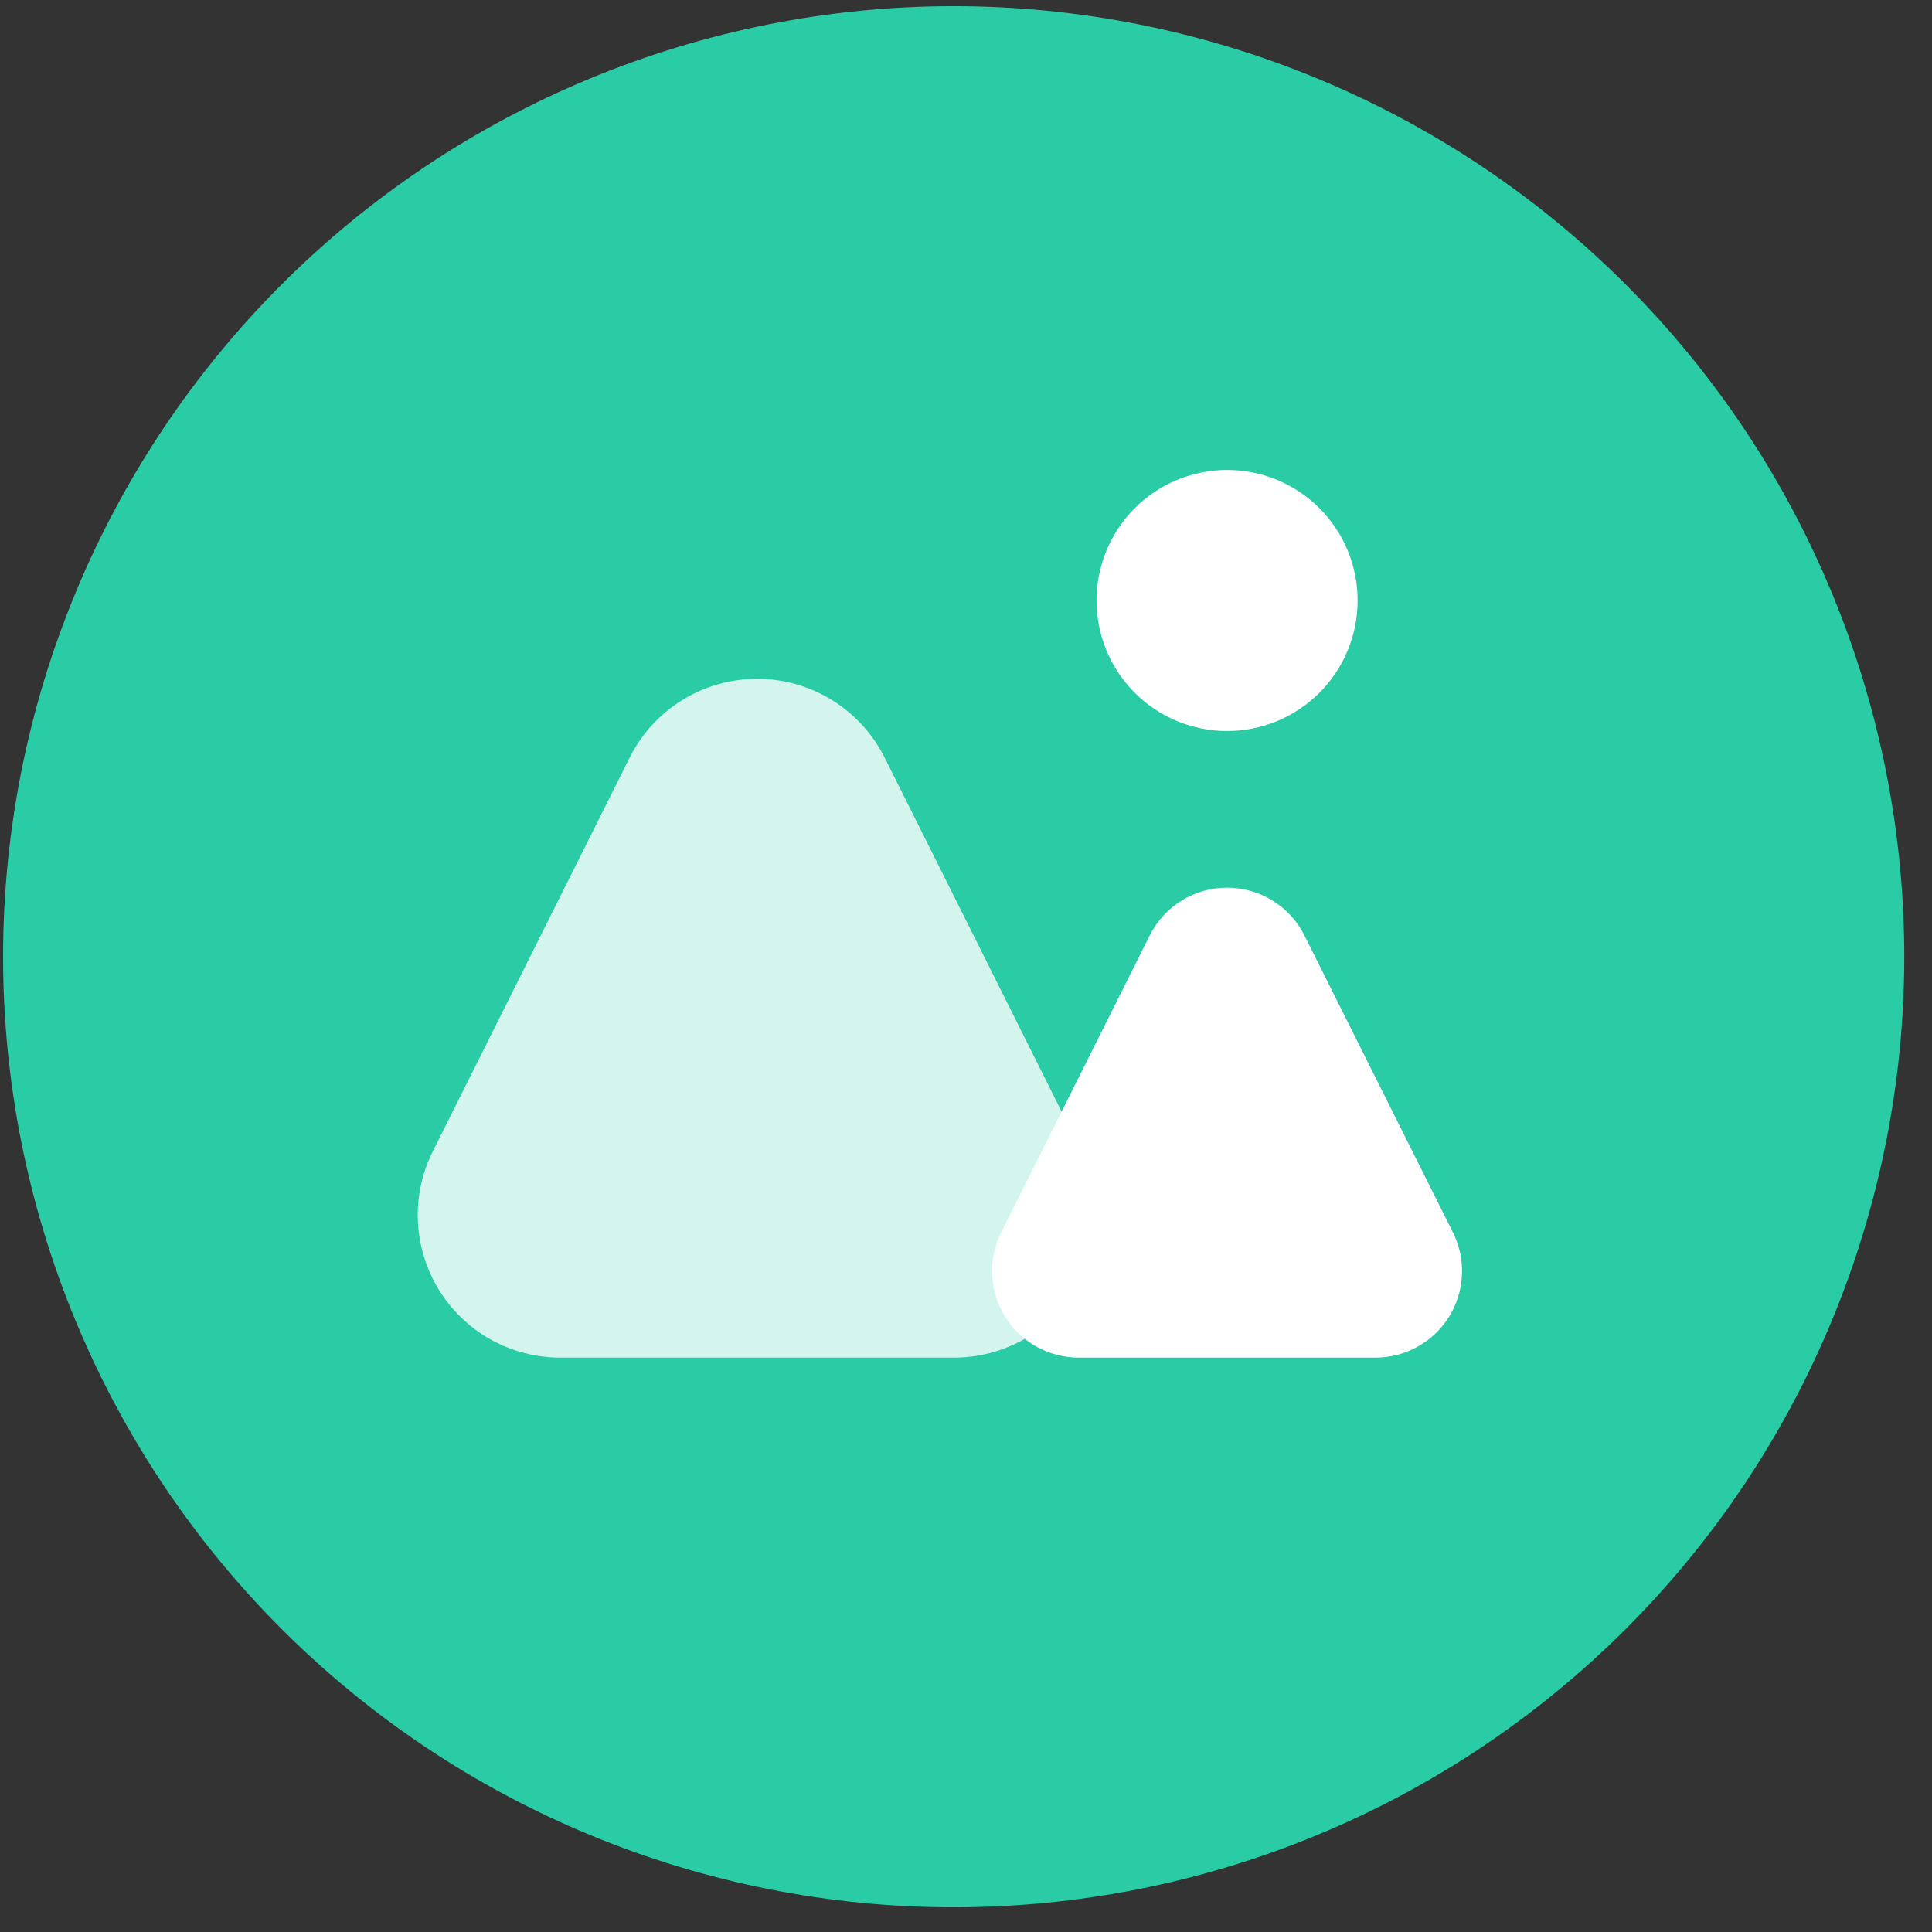 <svg width="37" height="37" viewBox="0 0 37 37" fill="none" xmlns="http://www.w3.org/2000/svg">
    <rect x="0" y="0" width="37" height="37" fill="#333333" stroke="none"/>
    <path d="M0.059 18.323C0.059 20.713 0.53 23.08 1.445 25.289C2.36 27.498 3.701 29.505 5.391 31.195C7.082 32.886 9.089 34.227 11.297 35.141C13.506 36.056 15.873 36.527 18.264 36.527C20.655 36.527 23.022 36.056 25.23 35.141C27.439 34.227 29.446 32.886 31.137 31.195C32.827 29.505 34.168 27.498 35.083 25.289C35.998 23.08 36.469 20.713 36.469 18.323C36.469 15.932 35.998 13.565 35.083 11.356C34.168 9.147 32.827 7.14 31.137 5.45C29.446 3.759 27.439 2.419 25.23 1.504C23.022 0.589 20.655 0.118 18.264 0.118C15.873 0.118 13.506 0.589 11.297 1.504C9.089 2.419 7.082 3.759 5.391 5.45C3.701 7.14 2.36 9.147 1.445 11.356C0.53 13.565 0.059 15.932 0.059 18.323Z" fill="#29CCA4"/>
    <path d="M21 11.5C21 11.828 21.065 12.153 21.19 12.457C21.316 12.76 21.5 13.036 21.732 13.268C21.964 13.5 22.24 13.684 22.543 13.81C22.847 13.935 23.172 14 23.5 14C23.828 14 24.153 13.935 24.457 13.81C24.76 13.684 25.036 13.5 25.268 13.268C25.5 13.036 25.684 12.76 25.81 12.457C25.935 12.153 26 11.828 26 11.5C26 11.172 25.935 10.847 25.81 10.543C25.684 10.24 25.5 9.964 25.268 9.732C25.036 9.5 24.76 9.316 24.457 9.19C24.153 9.065 23.828 9 23.5 9C23.172 9 22.847 9.065 22.543 9.19C22.24 9.316 21.964 9.5 21.732 9.732C21.5 9.964 21.316 10.24 21.19 10.543C21.065 10.847 21 11.172 21 11.5V11.5Z" fill="white"/>
    <path d="M16.941 14.508L20.712 22.051C20.92 22.467 21.018 22.929 20.997 23.394C20.976 23.858 20.837 24.31 20.593 24.706C20.348 25.101 20.006 25.428 19.6 25.655C19.194 25.881 18.736 26 18.271 26H10.729C10.264 26 9.806 25.881 9.4 25.655C8.994 25.428 8.652 25.101 8.408 24.706C8.163 24.31 8.024 23.858 8.003 23.394C7.982 22.929 8.08 22.467 8.288 22.051L12.059 14.508C12.286 14.055 12.634 13.674 13.065 13.408C13.496 13.141 13.993 13 14.5 13C15.007 13 15.504 13.141 15.935 13.408C16.366 13.674 16.714 14.055 16.941 14.508V14.508Z" fill="white" fill-opacity="0.8"/>
    <path d="M24.982 17.916L27.825 23.601C27.951 23.854 28.011 24.135 27.998 24.417C27.986 24.699 27.901 24.974 27.753 25.214C27.604 25.454 27.397 25.653 27.15 25.79C26.903 25.928 26.625 26 26.343 26H20.657C20.375 26 20.097 25.928 19.85 25.79C19.603 25.653 19.396 25.454 19.247 25.214C19.099 24.974 19.014 24.699 19.002 24.417C18.989 24.135 19.049 23.854 19.175 23.601L22.018 17.916C22.155 17.641 22.367 17.409 22.629 17.247C22.891 17.086 23.192 17 23.5 17C23.808 17 24.109 17.086 24.371 17.247C24.633 17.409 24.845 17.641 24.982 17.916V17.916Z" fill="white"/>
</svg>